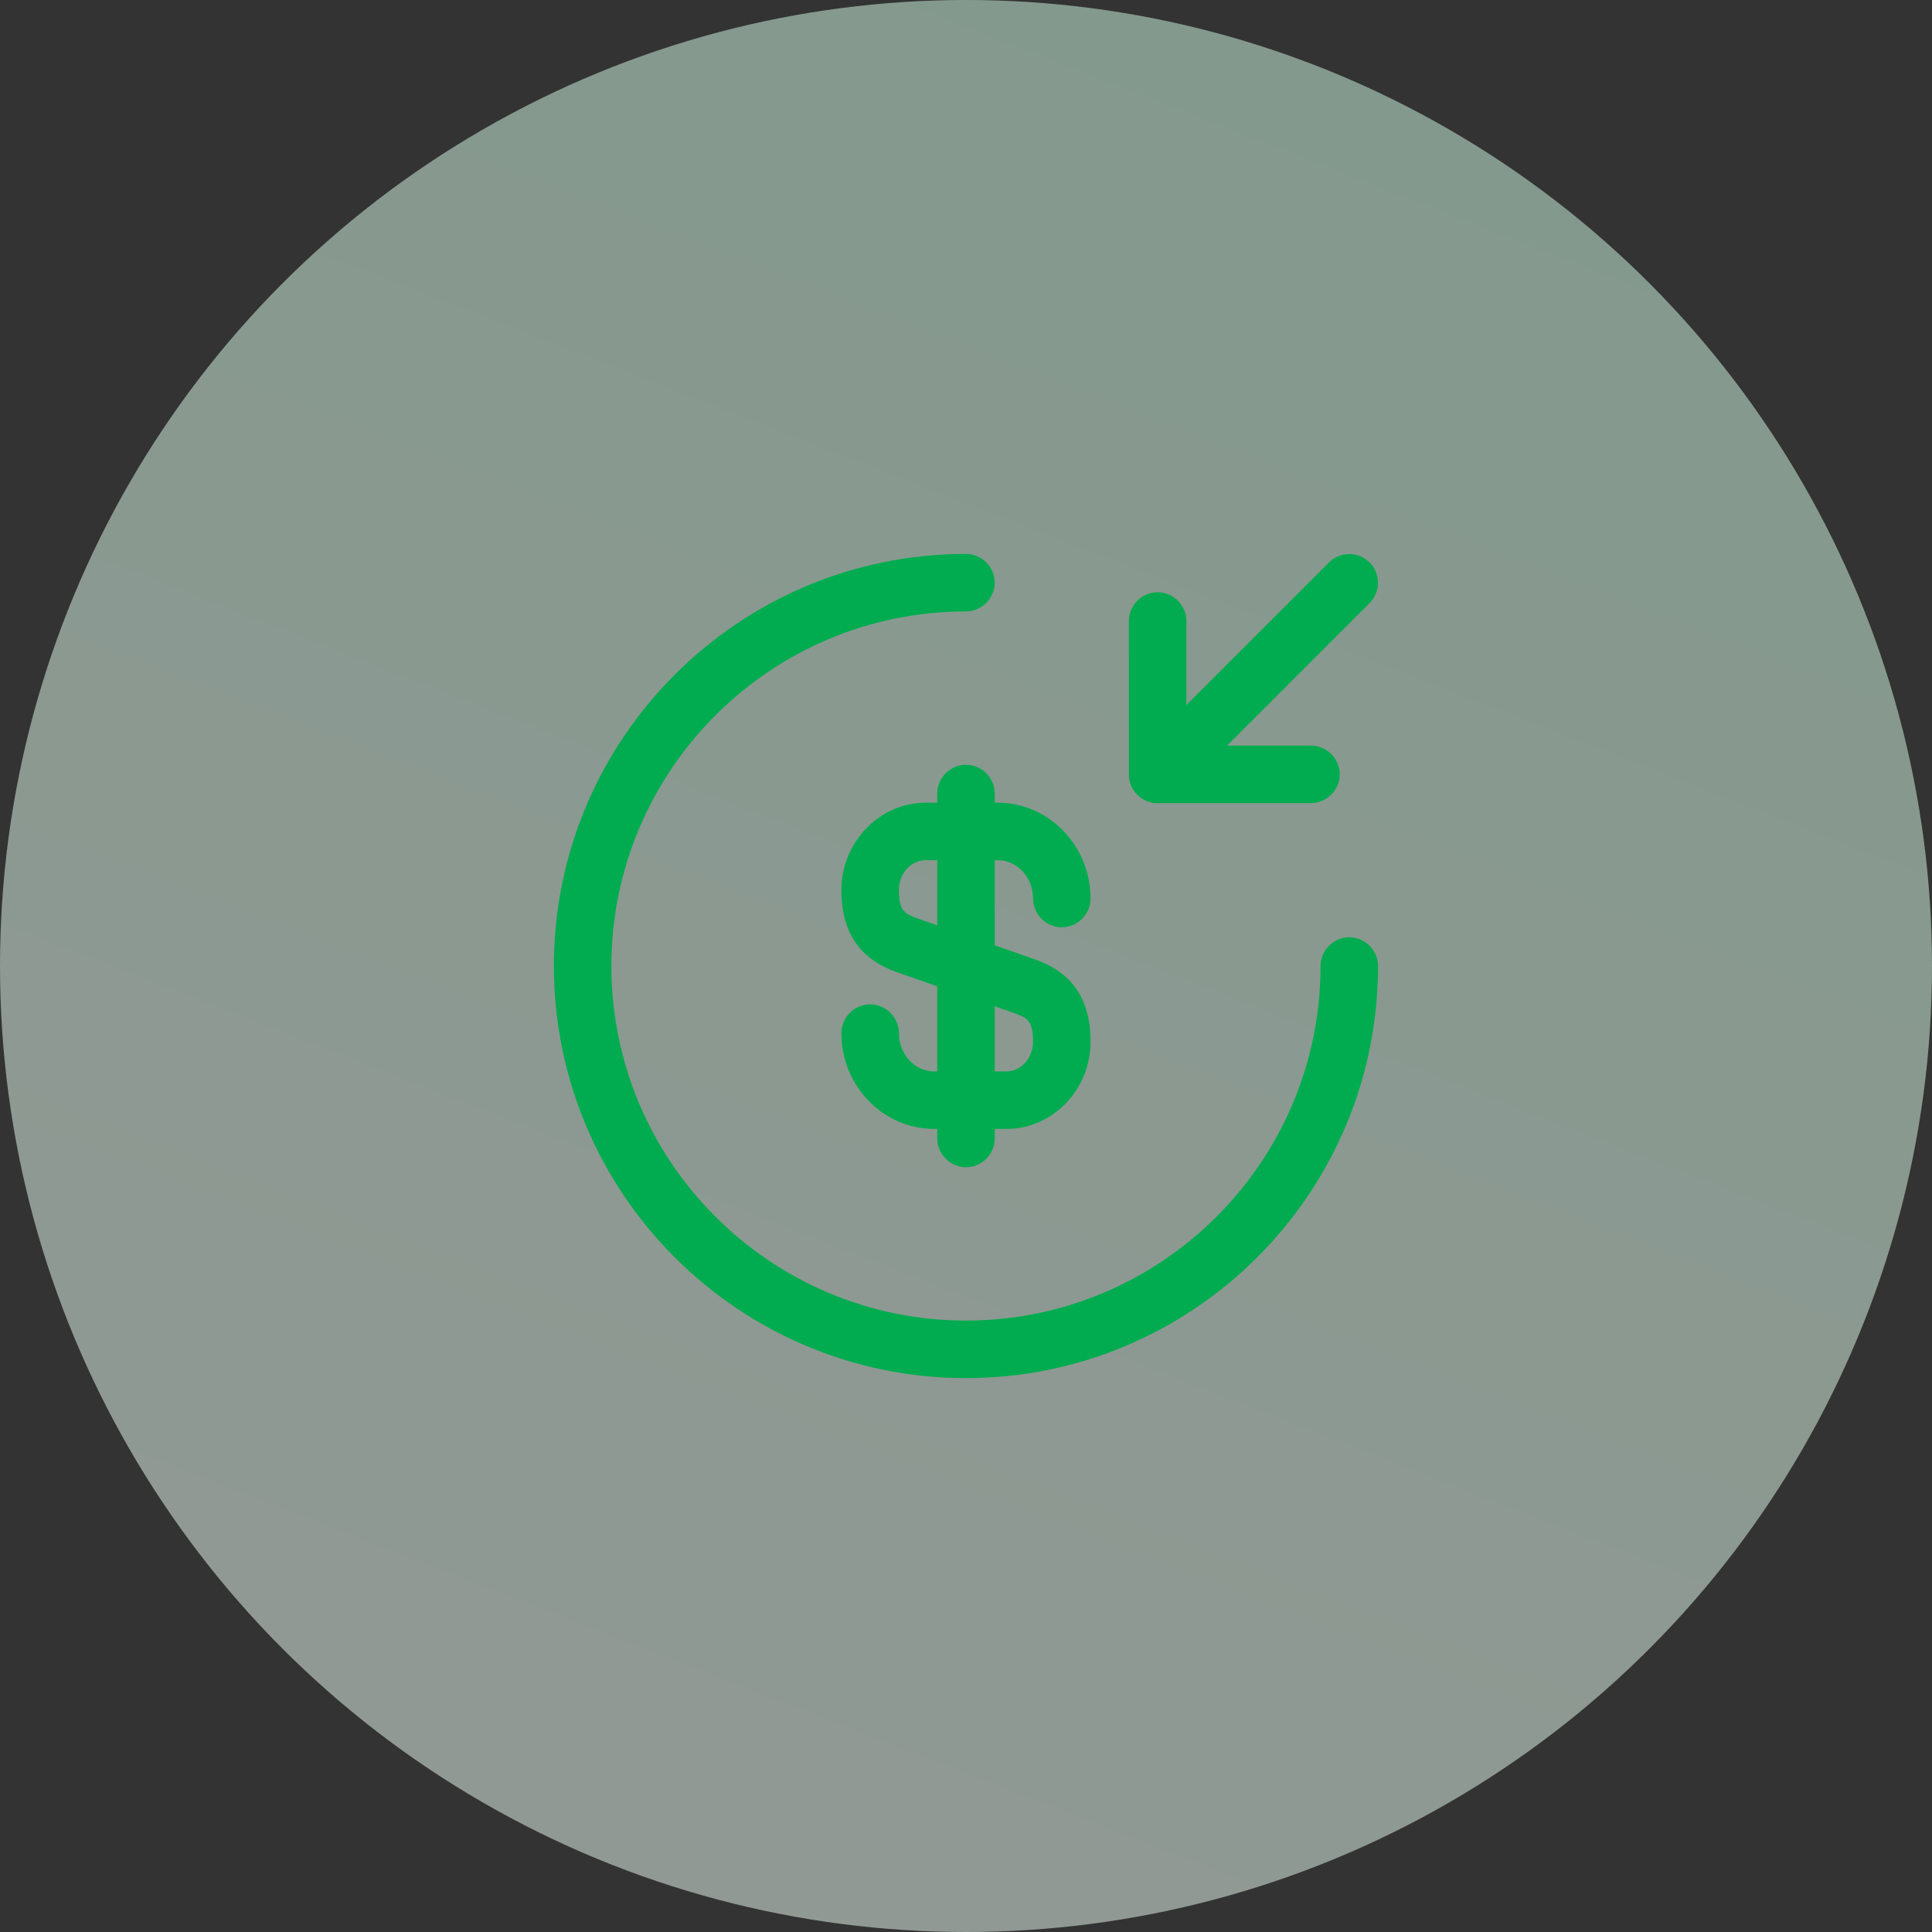 <svg width="84" height="84" viewBox="0 0 84 84" fill="none" xmlns="http://www.w3.org/2000/svg">
<rect x="0" y="0" width="84" height="84" fill="#333333" stroke="none"/>
<circle cx="42" cy="42" r="42" fill="url(#paint0_linear_432_45655)" fill-opacity="0.5"/>
<path d="M43.749 49.084H40.615C38.399 49.084 36.582 47.217 36.582 44.917C36.582 44.234 37.149 43.667 37.832 43.667C38.515 43.667 39.082 44.234 39.082 44.917C39.082 45.834 39.765 46.584 40.615 46.584H43.749C44.399 46.584 44.915 46 44.915 45.284C44.915 44.384 44.665 44.25 44.099 44.05L39.082 42.3C38.015 41.934 36.582 41.15 36.582 38.7C36.582 36.617 38.232 34.9 40.249 34.9H43.382C45.599 34.9 47.415 36.767 47.415 39.067C47.415 39.75 46.849 40.317 46.165 40.317C45.482 40.317 44.915 39.75 44.915 39.067C44.915 38.15 44.232 37.4 43.382 37.4H40.249C39.599 37.4 39.082 37.984 39.082 38.7C39.082 39.6 39.332 39.734 39.899 39.934L44.915 41.684C45.982 42.05 47.415 42.834 47.415 45.284C47.415 47.384 45.765 49.084 43.749 49.084Z" fill="#00AC4F"/>
<path d="M42 50.75C41.317 50.75 40.75 50.183 40.75 49.5V34.5C40.75 33.817 41.317 33.25 42 33.25C42.683 33.25 43.25 33.817 43.25 34.5V49.5C43.25 50.183 42.683 50.75 42 50.75Z" fill="#00AC4F"/>
<path d="M41.999 59.917C32.115 59.917 24.082 51.884 24.082 42.001C24.082 32.117 32.115 24.084 41.999 24.084C42.682 24.084 43.249 24.651 43.249 25.334C43.249 26.017 42.682 26.584 41.999 26.584C33.499 26.584 26.582 33.501 26.582 42.001C26.582 50.501 33.499 57.417 41.999 57.417C50.499 57.417 57.415 50.501 57.415 42.001C57.415 41.317 57.982 40.751 58.665 40.751C59.349 40.751 59.915 41.317 59.915 42.001C59.915 51.884 51.882 59.917 41.999 59.917Z" fill="#00AC4F"/>
<path d="M56.999 34.917H50.332C49.649 34.917 49.082 34.35 49.082 33.667V27C49.082 26.317 49.649 25.75 50.332 25.75C51.015 25.75 51.582 26.317 51.582 27V32.417H56.999C57.682 32.417 58.249 32.983 58.249 33.667C58.249 34.35 57.682 34.917 56.999 34.917Z" fill="#00AC4F"/>
<path d="M50.332 34.919C50.015 34.919 49.698 34.802 49.448 34.552C48.965 34.069 48.965 33.269 49.448 32.786L57.782 24.452C58.265 23.969 59.065 23.969 59.548 24.452C60.032 24.936 60.032 25.736 59.548 26.219L51.215 34.552C50.965 34.802 50.648 34.919 50.332 34.919Z" fill="#00AC4F"/>
<defs>
<linearGradient id="paint0_linear_432_45655" x1="74.55" y1="2.14197e-06" x2="42" y2="84" gradientUnits="userSpaceOnUse">
<stop stop-color="#D3FFE7"/>
<stop offset="1" stop-color="#EFFFF6"/>
</linearGradient>
</defs>
</svg>

